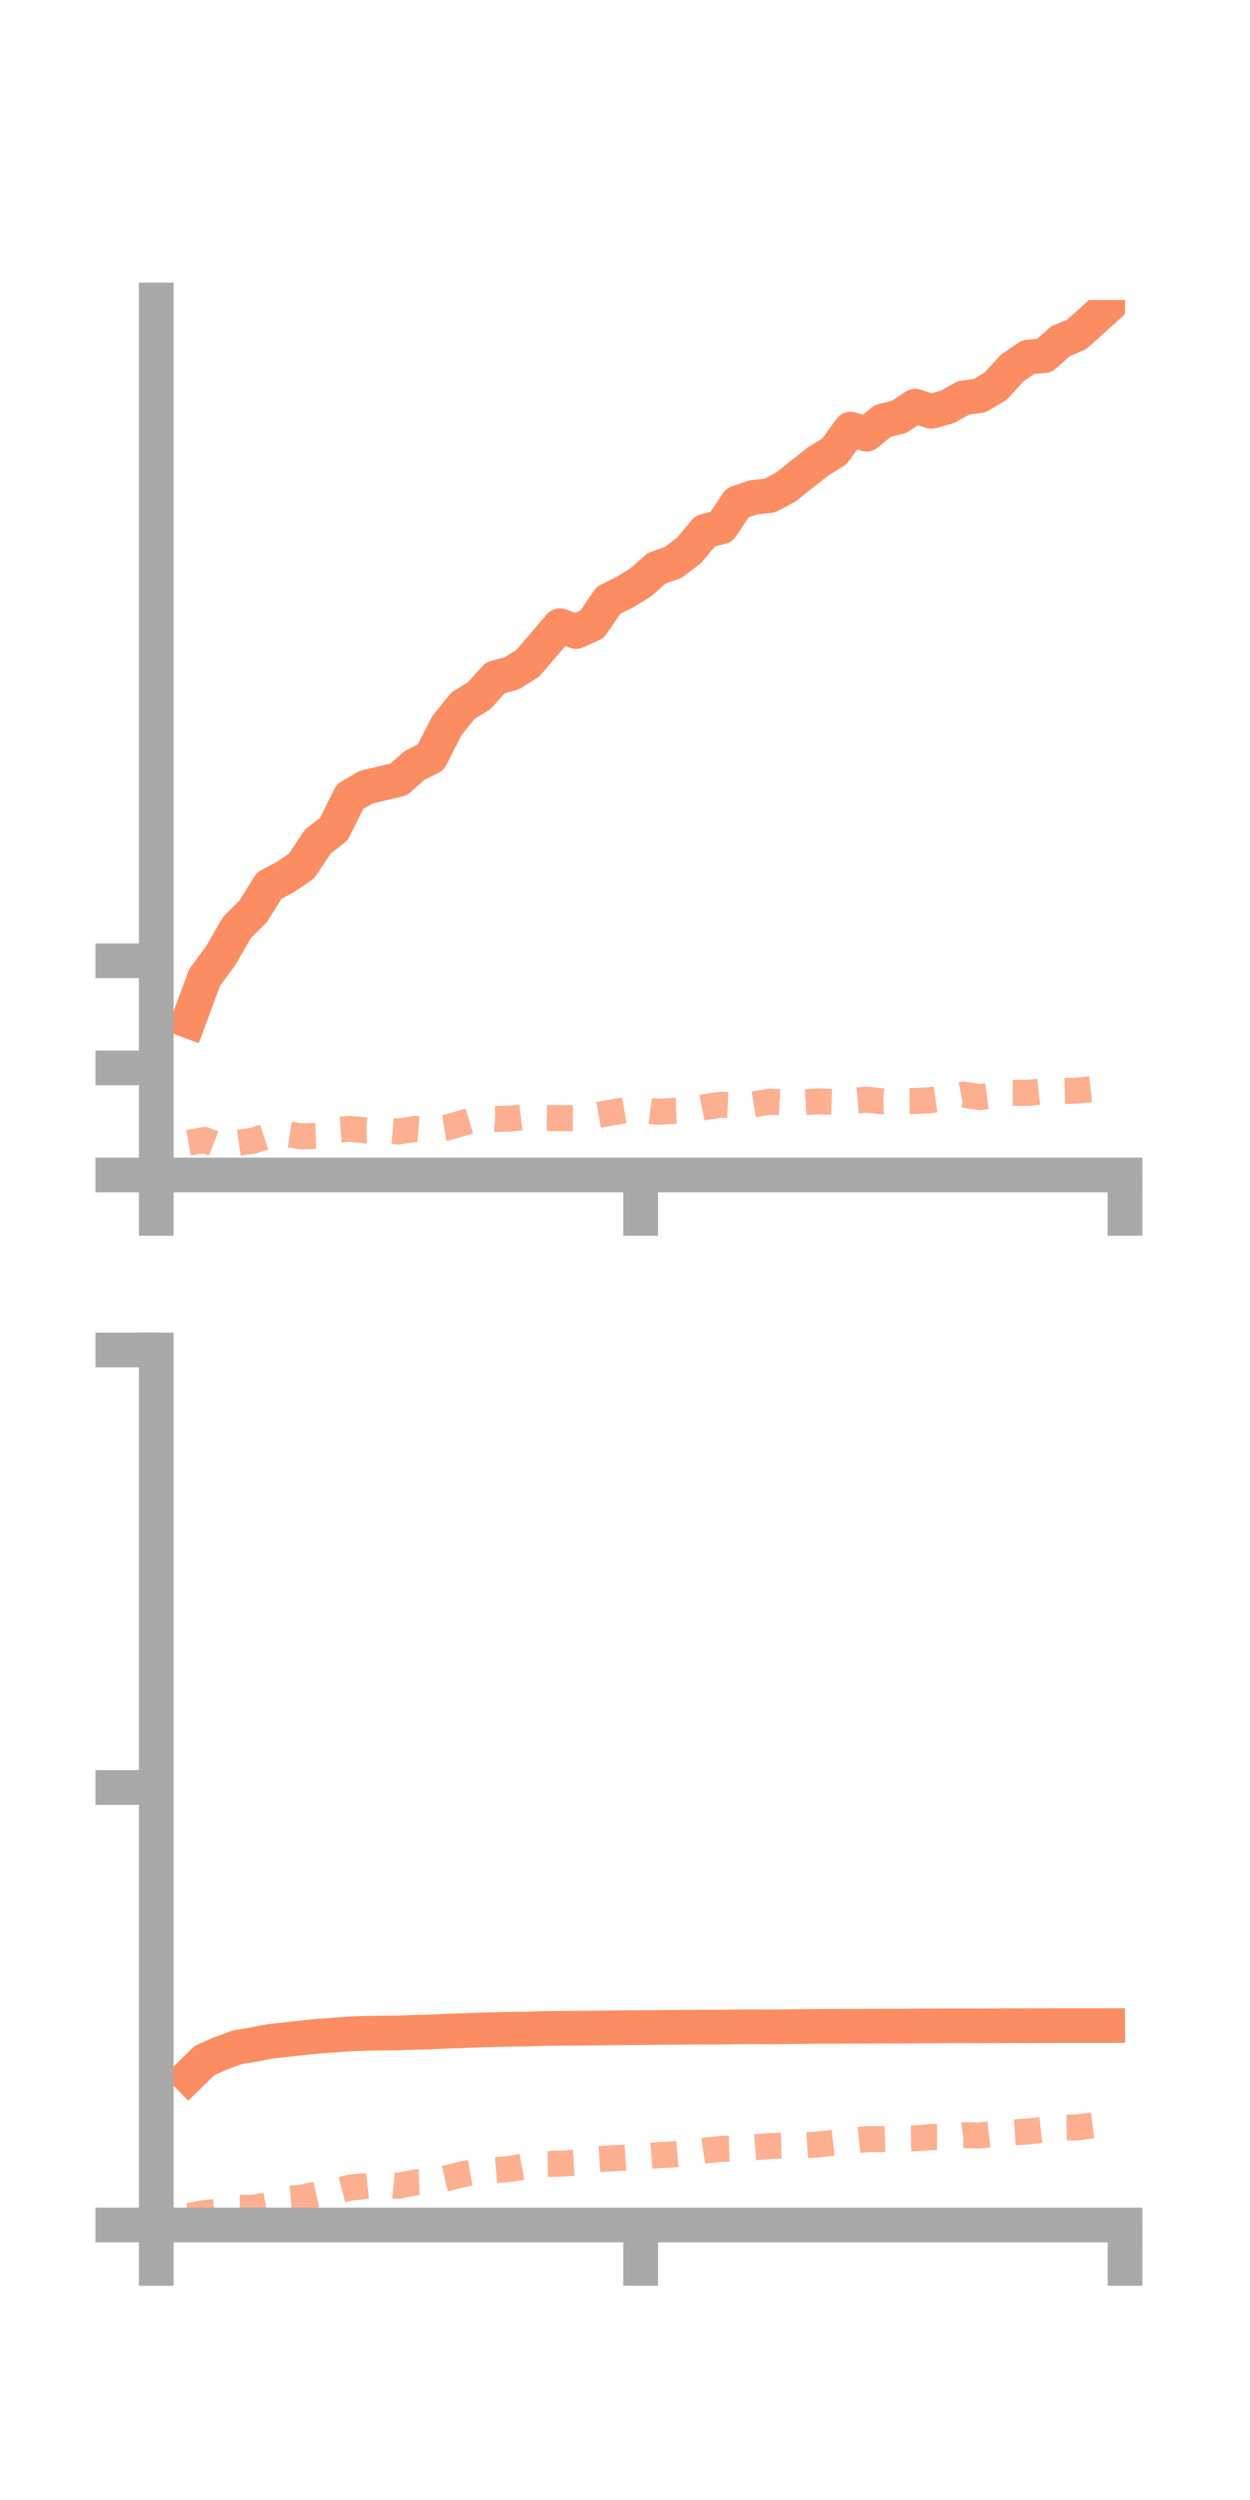 <?xml version="1.0" encoding="utf-8" standalone="no"?>
<!DOCTYPE svg PUBLIC "-//W3C//DTD SVG 1.1//EN"
  "http://www.w3.org/Graphics/SVG/1.1/DTD/svg11.dtd">
<!-- Created with matplotlib (https://matplotlib.org/) -->
<svg height="144pt" version="1.1" viewBox="0 0 72 144" width="72pt" xmlns="http://www.w3.org/2000/svg" xmlns:xlink="http://www.w3.org/1999/xlink">
 <defs>
  <style type="text/css">*{stroke-linecap:butt;stroke-linejoin:round;}</style>
 </defs>
 <g id="figure_1">
  <g id="patch_1">
   <path d="M 0 144 
L 72 144 
L 72 0 
L 0 0 
z
" style="fill:none;"/>
  </g>
  <g id="axes_1">
   <g id="patch_2">
    <path d="M 9 67.68 
L 64.8 67.68 
L 64.8 17.28 
L 9 17.28 
z
" style="fill:none;"/>
   </g>
   <g id="matplotlib.axis_1">
    <g id="xtick_1">
     <g id="line2d_1">
      <defs>
       <path d="M 0 0 
L 0 3.5 
" id="m6c9fd0ce2f" style="stroke:#a9a9a9;stroke-width:2;"/>
      </defs>
      <g>
       <use style="fill:#a9a9a9;stroke:#a9a9a9;stroke-width:2;" x="9" xlink:href="#m6c9fd0ce2f" y="67.68"/>
      </g>
     </g>
    </g>
    <g id="xtick_2">
     <g id="line2d_2">
      <g>
       <use style="fill:#a9a9a9;stroke:#a9a9a9;stroke-width:2;" x="36.9" xlink:href="#m6c9fd0ce2f" y="67.68"/>
      </g>
     </g>
    </g>
    <g id="xtick_3">
     <g id="line2d_3">
      <g>
       <use style="fill:#a9a9a9;stroke:#a9a9a9;stroke-width:2;" x="64.8" xlink:href="#m6c9fd0ce2f" y="67.68"/>
      </g>
     </g>
    </g>
   </g>
   <g id="matplotlib.axis_2">
    <g id="ytick_1">
     <g id="line2d_4">
      <defs>
       <path d="M 0 0 
L -3.5 0 
" id="m68a252d540" style="stroke:#a9a9a9;stroke-width:2;"/>
      </defs>
      <g>
       <use style="fill:#a9a9a9;stroke:#a9a9a9;stroke-width:2;" x="9" xlink:href="#m68a252d540" y="67.68"/>
      </g>
     </g>
    </g>
    <g id="ytick_2">
     <g id="line2d_5">
      <g>
       <use style="fill:#a9a9a9;stroke:#a9a9a9;stroke-width:2;" x="9" xlink:href="#m68a252d540" y="61.511"/>
      </g>
     </g>
    </g>
    <g id="ytick_3">
     <g id="line2d_6">
      <g>
       <use style="fill:#a9a9a9;stroke:#a9a9a9;stroke-width:2;" x="9" xlink:href="#m68a252d540" y="55.343"/>
      </g>
     </g>
    </g>
   </g>
   <g id="line2d_7">
    <path clip-path="url(#p7b7773edd3)" d="M 10.86 58.804 
L 11.79 56.295 
L 12.72 55.035 
L 13.65 53.421 
L 14.58 52.5 
L 15.51 51.007 
L 16.44 50.516 
L 17.37 49.881 
L 18.3 48.479 
L 19.23 47.754 
L 20.16 45.884 
L 21.09 45.34 
L 22.02 45.121 
L 22.95 44.904 
L 23.88 44.088 
L 24.81 43.619 
L 25.74 41.798 
L 26.67 40.644 
L 27.6 40.073 
L 28.53 39.04 
L 29.46 38.792 
L 30.39 38.215 
L 31.32 37.131 
L 32.25 36.042 
L 33.18 36.374 
L 34.11 35.955 
L 35.04 34.58 
L 35.97 34.123 
L 36.9 33.55 
L 37.83 32.731 
L 38.76 32.404 
L 39.69 31.703 
L 40.62 30.589 
L 41.55 30.351 
L 42.48 28.959 
L 43.41 28.646 
L 44.34 28.547 
L 45.27 28.049 
L 46.2 27.305 
L 47.13 26.571 
L 48.06 26.001 
L 48.99 24.72 
L 49.92 25.008 
L 50.85 24.244 
L 51.78 24.018 
L 52.71 23.397 
L 53.64 23.693 
L 54.57 23.437 
L 55.5 22.918 
L 56.43 22.792 
L 57.36 22.234 
L 58.29 21.209 
L 59.22 20.565 
L 60.15 20.484 
L 61.08 19.656 
L 62.01 19.265 
L 62.94 18.434 
L 63.87 17.588 
" style="fill:none;stroke:#fc8d62;stroke-linecap:square;stroke-width:2;"/>
   </g>
   <g id="line2d_8">
    <path clip-path="url(#p7b7773edd3)" d="M 10.86 65.821 
L 11.79 65.664 
L 12.72 66.027 
L 13.65 65.837 
L 14.58 65.705 
L 15.51 65.394 
L 16.44 65.315 
L 17.37 65.457 
L 18.3 65.427 
L 19.23 65.093 
L 20.16 65.024 
L 21.09 65.113 
L 22.02 65.098 
L 22.95 65.176 
L 23.88 65.032 
L 24.81 65.107 
L 25.74 64.949 
L 26.67 64.68 
L 27.6 64.401 
L 28.53 64.458 
L 29.46 64.431 
L 30.39 64.315 
L 31.32 64.4 
L 32.25 64.406 
L 33.18 64.41 
L 34.11 64.279 
L 35.04 64.116 
L 35.97 63.957 
L 36.9 63.914 
L 37.83 64.038 
L 38.76 63.99 
L 39.69 63.955 
L 40.62 63.769 
L 41.55 63.632 
L 42.48 63.673 
L 43.41 63.611 
L 44.34 63.46 
L 45.27 63.51 
L 46.2 63.501 
L 47.13 63.443 
L 48.06 63.471 
L 48.99 63.424 
L 49.92 63.34 
L 50.85 63.444 
L 51.78 63.428 
L 52.71 63.422 
L 53.64 63.366 
L 54.57 63.235 
L 55.5 63.049 
L 56.43 63.195 
L 57.36 63.074 
L 58.29 62.946 
L 59.22 62.952 
L 60.15 62.852 
L 61.08 62.845 
L 62.01 62.823 
L 62.94 62.728 
L 63.87 62.773 
" style="fill:none;stroke:#fc8d62;stroke-dasharray:1.5,1.5;stroke-dashoffset:0;stroke-opacity:0.7;stroke-width:1.5;"/>
   </g>
   <g id="patch_3">
    <path d="M 9 67.68 
L 9 17.28 
" style="fill:none;stroke:#a9a9a9;stroke-linecap:square;stroke-linejoin:miter;stroke-width:2;"/>
   </g>
   <g id="patch_4">
    <path d="M 64.8 67.68 
L 64.8 17.28 
" style="fill:none;"/>
   </g>
   <g id="patch_5">
    <path d="M 9 67.68 
L 64.8 67.68 
" style="fill:none;stroke:#a9a9a9;stroke-linecap:square;stroke-linejoin:miter;stroke-width:2;"/>
   </g>
   <g id="patch_6">
    <path d="M 9 17.28 
L 64.8 17.28 
" style="fill:none;"/>
   </g>
  </g>
  <g id="axes_2">
   <g id="patch_7">
    <path d="M 9 128.16 
L 64.8 128.16 
L 64.8 77.76 
L 9 77.76 
z
" style="fill:none;"/>
   </g>
   <g id="matplotlib.axis_3">
    <g id="xtick_4">
     <g id="line2d_9">
      <g>
       <use style="fill:#a9a9a9;stroke:#a9a9a9;stroke-width:2;" x="9" xlink:href="#m6c9fd0ce2f" y="128.16"/>
      </g>
     </g>
    </g>
    <g id="xtick_5">
     <g id="line2d_10">
      <g>
       <use style="fill:#a9a9a9;stroke:#a9a9a9;stroke-width:2;" x="36.9" xlink:href="#m6c9fd0ce2f" y="128.16"/>
      </g>
     </g>
    </g>
    <g id="xtick_6">
     <g id="line2d_11">
      <g>
       <use style="fill:#a9a9a9;stroke:#a9a9a9;stroke-width:2;" x="64.8" xlink:href="#m6c9fd0ce2f" y="128.16"/>
      </g>
     </g>
    </g>
   </g>
   <g id="matplotlib.axis_4">
    <g id="ytick_4">
     <g id="line2d_12">
      <g>
       <use style="fill:#a9a9a9;stroke:#a9a9a9;stroke-width:2;" x="9" xlink:href="#m68a252d540" y="128.16"/>
      </g>
     </g>
    </g>
    <g id="ytick_5">
     <g id="line2d_13">
      <g>
       <use style="fill:#a9a9a9;stroke:#a9a9a9;stroke-width:2;" x="9" xlink:href="#m68a252d540" y="102.96"/>
      </g>
     </g>
    </g>
    <g id="ytick_6">
     <g id="line2d_14">
      <g>
       <use style="fill:#a9a9a9;stroke:#a9a9a9;stroke-width:2;" x="9" xlink:href="#m68a252d540" y="77.76"/>
      </g>
     </g>
    </g>
   </g>
   <g id="line2d_15">
    <path clip-path="url(#p9f709ff9cc)" d="M 10.86 119.586 
L 11.79 118.68 
L 12.72 118.272 
L 13.65 117.927 
L 14.58 117.774 
L 15.51 117.59 
L 16.44 117.485 
L 17.37 117.384 
L 18.3 117.285 
L 19.23 117.224 
L 20.16 117.151 
L 21.09 117.117 
L 22.02 117.104 
L 22.95 117.097 
L 23.88 117.061 
L 24.81 117.041 
L 25.74 116.996 
L 26.67 116.968 
L 27.6 116.931 
L 28.53 116.903 
L 29.46 116.885 
L 30.39 116.872 
L 31.32 116.841 
L 32.25 116.832 
L 33.18 116.824 
L 34.11 116.817 
L 35.04 116.81 
L 35.97 116.794 
L 36.9 116.79 
L 37.83 116.784 
L 38.76 116.773 
L 39.69 116.768 
L 40.62 116.763 
L 41.55 116.766 
L 42.48 116.744 
L 43.41 116.741 
L 44.34 116.75 
L 45.27 116.737 
L 46.2 116.728 
L 47.13 116.72 
L 48.06 116.714 
L 48.99 116.713 
L 49.92 116.707 
L 50.85 116.705 
L 51.78 116.703 
L 52.71 116.695 
L 53.64 116.692 
L 54.57 116.687 
L 55.5 116.685 
L 56.43 116.689 
L 57.36 116.685 
L 58.29 116.679 
L 59.22 116.682 
L 60.15 116.678 
L 61.08 116.675 
L 62.01 116.674 
L 62.94 116.675 
L 63.87 116.674 
" style="fill:none;stroke:#fc8d62;stroke-linecap:square;stroke-width:2;"/>
   </g>
   <g id="line2d_16">
    <path clip-path="url(#p9f709ff9cc)" d="M 10.86 127.637 
L 11.79 127.473 
L 12.72 127.383 
L 13.65 127.181 
L 14.58 127.167 
L 15.51 127.002 
L 16.44 126.661 
L 17.37 126.588 
L 18.3 126.375 
L 19.23 126.251 
L 20.16 126.006 
L 21.09 125.914 
L 22.02 125.821 
L 22.95 125.905 
L 23.88 125.712 
L 24.81 125.678 
L 25.74 125.465 
L 26.67 125.23 
L 27.6 125.061 
L 28.53 125.003 
L 29.46 124.921 
L 30.39 124.75 
L 31.32 124.647 
L 32.25 124.63 
L 33.18 124.573 
L 34.11 124.394 
L 35.04 124.332 
L 35.97 124.284 
L 36.9 124.22 
L 37.83 124.144 
L 38.76 124.097 
L 39.69 124.019 
L 40.62 123.877 
L 41.55 123.776 
L 42.48 123.753 
L 43.41 123.694 
L 44.34 123.614 
L 45.27 123.584 
L 46.2 123.59 
L 47.13 123.521 
L 48.06 123.414 
L 48.99 123.316 
L 49.92 123.216 
L 50.85 123.214 
L 51.78 123.186 
L 52.71 123.17 
L 53.64 123.095 
L 54.57 123.098 
L 55.5 122.983 
L 56.43 123.009 
L 57.36 122.905 
L 58.29 122.838 
L 59.22 122.772 
L 60.15 122.667 
L 61.08 122.547 
L 62.01 122.541 
L 62.94 122.422 
L 63.87 122.368 
" style="fill:none;stroke:#fc8d62;stroke-dasharray:1.5,1.5;stroke-dashoffset:0;stroke-opacity:0.7;stroke-width:1.5;"/>
   </g>
   <g id="patch_8">
    <path d="M 9 128.16 
L 9 77.76 
" style="fill:none;stroke:#a9a9a9;stroke-linecap:square;stroke-linejoin:miter;stroke-width:2;"/>
   </g>
   <g id="patch_9">
    <path d="M 64.8 128.16 
L 64.8 77.76 
" style="fill:none;"/>
   </g>
   <g id="patch_10">
    <path d="M 9 128.16 
L 64.8 128.16 
" style="fill:none;stroke:#a9a9a9;stroke-linecap:square;stroke-linejoin:miter;stroke-width:2;"/>
   </g>
   <g id="patch_11">
    <path d="M 9 77.76 
L 64.8 77.76 
" style="fill:none;"/>
   </g>
  </g>
 </g>
 <defs>
  <clipPath id="p7b7773edd3">
   <rect height="50.4" width="55.8" x="9" y="17.28"/>
  </clipPath>
  <clipPath id="p9f709ff9cc">
   <rect height="50.4" width="55.8" x="9" y="77.76"/>
  </clipPath>
 </defs>
</svg>

